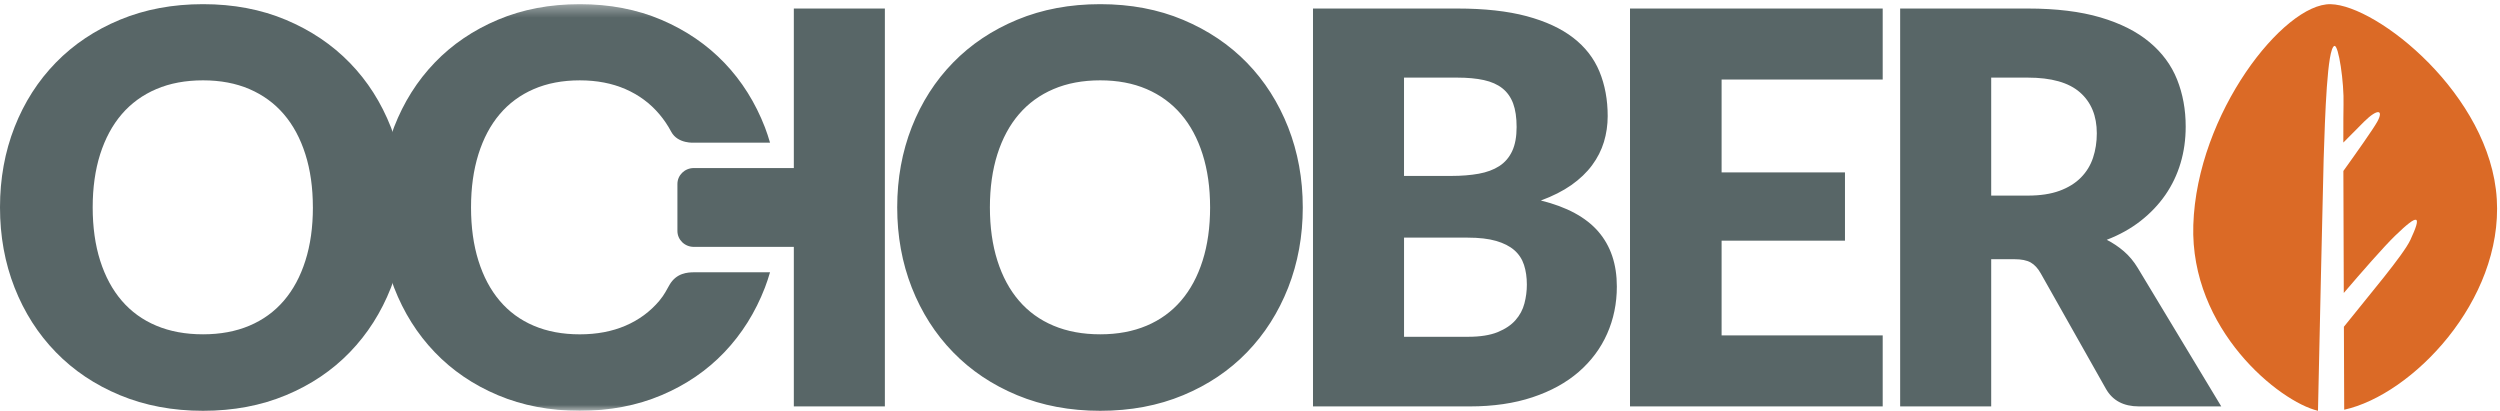 <svg xmlns="http://www.w3.org/2000/svg" xmlns:xlink="http://www.w3.org/1999/xlink" width="213" height="35" viewBox="0 0 213 35">
  <defs>
    <polyline id="october-logo-a" points="0 .355 212.75 .355 212.75 35 0 35"/>
  </defs>
  <g fill="none" fill-rule="evenodd">
    <path fill="#586667" fill-rule="nonzero" d="M26.657,17.665 C26.657,15.989 26.443,14.482 26.017,13.139 C25.592,11.799 24.979,10.659 24.181,9.729 C23.383,8.799 22.404,8.086 21.249,7.589 C20.092,7.093 18.775,6.845 17.299,6.845 C15.809,6.845 14.481,7.093 13.319,7.589 C12.154,8.086 11.174,8.799 10.374,9.729 C9.574,10.659 8.964,11.799 8.534,13.139 C8.11,14.481 7.897,15.989 7.897,17.664 C7.897,19.354 8.11,20.871 8.535,22.211 C8.963,23.554 9.575,24.691 10.375,25.621 C11.175,26.551 12.155,27.261 13.319,27.749 C14.481,28.239 15.809,28.483 17.299,28.483 C18.775,28.483 20.092,28.239 21.249,27.749 C22.404,27.262 23.383,26.552 24.182,25.622 C24.982,24.69 25.594,23.554 26.019,22.212 C26.445,20.872 26.659,19.355 26.659,17.664 M34.556,17.664 C34.556,20.116 34.14,22.396 33.311,24.504 C32.481,26.614 31.315,28.449 29.808,30.007 C28.302,31.565 26.488,32.787 24.364,33.671 C22.24,34.556 19.887,35 17.3,35 C14.713,35 12.355,34.556 10.225,33.672 C8.095,32.788 6.273,31.566 4.759,30.008 C3.242,28.45 2.072,26.615 1.242,24.506 C0.413,22.396 0,20.116 0,17.666 C0,15.216 0.414,12.936 1.243,10.823 C2.073,8.713 3.243,6.886 4.759,5.333 C6.272,3.783 8.094,2.563 10.224,1.68 C12.355,0.796 14.712,0.355 17.3,0.355 C19.887,0.355 22.24,0.8 24.363,1.692 C26.486,2.586 28.301,3.807 29.807,5.357 C31.314,6.907 32.48,8.739 33.309,10.849 C34.137,12.957 34.553,15.229 34.553,17.664"/>
    <mask id="october-logo-b" fill="#fff">
      <use xlink:href="#october-logo-a"/>
    </mask>
    <path fill="#586667" fill-rule="nonzero" d="M56.178,25.623 C55.392,26.553 54.428,27.263 53.288,27.751 C52.148,28.241 50.851,28.485 49.398,28.485 C47.928,28.485 46.62,28.241 45.475,27.752 C44.327,27.265 43.361,26.555 42.575,25.625 C41.785,24.695 41.183,23.557 40.762,22.215 C40.342,20.875 40.132,19.357 40.132,17.667 C40.132,15.991 40.342,14.484 40.762,13.141 C41.182,11.801 41.785,10.661 42.574,9.731 C43.361,8.801 44.327,8.089 45.474,7.591 C46.62,7.095 47.929,6.846 49.398,6.846 C50.851,6.846 52.148,7.096 53.288,7.591 C54.428,8.089 55.392,8.801 56.178,9.731 C56.558,10.181 56.898,10.678 57.188,11.225 C57.754,12.28 59.173,12.155 59.173,12.155 L65.607,12.155 C65.475,11.715 65.339,11.275 65.173,10.85 C64.356,8.74 63.206,6.908 61.723,5.358 C60.238,3.808 58.45,2.586 56.359,1.692 C54.265,0.8 51.947,0.355 49.397,0.355 C46.847,0.355 44.527,0.795 42.427,1.68 C40.327,2.565 38.533,3.782 37.041,5.333 C35.548,6.886 34.395,8.713 33.577,10.823 C32.761,12.935 32.352,15.215 32.352,17.665 C32.352,20.115 32.762,22.397 33.577,24.505 C34.395,26.615 35.547,28.45 37.041,30.008 C38.533,31.566 40.328,32.788 42.427,33.672 C44.527,34.556 46.847,34.999 49.397,34.999 C51.947,34.999 54.265,34.555 56.357,33.671 C58.449,32.787 60.237,31.565 61.721,30.007 C63.205,28.449 64.355,26.615 65.171,24.505 C65.338,24.078 65.475,23.638 65.606,23.198 L59.172,23.198 C58.582,23.198 57.634,23.256 57.044,24.266 C56.81,24.668 56.61,25.109 56.177,25.621" mask="url(#october-logo-b)"/>
    <path fill="#586667" fill-rule="nonzero" d="M103.1,17.665 C103.1,15.989 102.886,14.482 102.46,13.139 C102.035,11.799 101.422,10.659 100.623,9.729 C99.825,8.799 98.846,8.086 97.691,7.589 C96.534,7.093 95.218,6.845 93.741,6.845 C92.251,6.845 90.924,7.093 89.761,7.589 C88.596,8.086 87.616,8.799 86.817,9.729 C86.017,10.659 85.405,11.799 84.977,13.139 C84.553,14.481 84.339,15.989 84.339,17.664 C84.339,19.354 84.553,20.871 84.979,22.211 C85.405,23.554 86.017,24.691 86.817,25.621 C87.617,26.551 88.597,27.261 89.761,27.749 C90.924,28.239 92.251,28.483 93.741,28.483 C95.218,28.483 96.534,28.239 97.691,27.749 C98.847,27.262 99.826,26.552 100.624,25.622 C101.424,24.69 102.036,23.554 102.461,22.212 C102.887,20.872 103.101,19.355 103.101,17.664 L103.1,17.665 Z M110.997,17.664 C110.997,20.116 110.58,22.396 109.754,24.504 C108.922,26.614 107.756,28.449 106.251,30.007 C104.744,31.565 102.931,32.787 100.806,33.671 C98.683,34.556 96.33,35 93.74,35 C91.154,35 88.797,34.556 86.667,33.672 C84.537,32.788 82.714,31.566 81.202,30.008 C79.685,28.45 78.515,26.615 77.685,24.506 C76.857,22.396 76.442,20.116 76.442,17.666 C76.442,15.216 76.857,12.936 77.685,10.823 C78.515,8.713 79.685,6.886 81.202,5.333 C82.714,3.783 84.536,2.563 86.667,1.68 C88.797,0.796 91.154,0.355 93.74,0.355 C96.33,0.355 98.683,0.8 100.805,1.692 C102.929,2.586 104.743,3.807 106.25,5.357 C107.755,6.907 108.92,8.739 109.753,10.849 C110.579,12.957 110.996,15.229 110.996,17.664 L110.997,17.664 Z M119.624,20.247 L119.624,28.694 L125.084,28.694 C126.11,28.694 126.949,28.561 127.599,28.299 C128.249,28.033 128.759,27.691 129.124,27.273 C129.492,26.853 129.744,26.383 129.881,25.853 C130.019,25.327 130.088,24.791 130.088,24.249 C130.088,23.629 130.008,23.069 129.846,22.573 C129.686,22.077 129.411,21.659 129.021,21.316 C128.631,20.976 128.111,20.712 127.469,20.526 C126.829,20.34 126.019,20.246 125.039,20.246 L119.623,20.246 L119.624,20.247 Z M119.624,14.989 L123.664,14.989 C124.519,14.989 125.292,14.926 125.982,14.803 C126.669,14.678 127.255,14.463 127.737,14.153 C128.219,13.841 128.585,13.413 128.839,12.871 C129.091,12.328 129.215,11.646 129.215,10.823 C129.215,10.018 129.117,9.346 128.918,8.81 C128.718,8.277 128.411,7.847 127.998,7.52 C127.586,7.194 127.06,6.963 126.428,6.823 C125.79,6.683 125.038,6.613 124.166,6.613 L119.622,6.613 L119.622,14.989 L119.624,14.989 Z M111.867,34.626 L111.867,0.727 L124.167,0.727 C126.479,0.727 128.445,0.944 130.067,1.377 C131.687,1.813 133.012,2.424 134.037,3.217 C135.062,4.007 135.807,4.969 136.275,6.102 C136.741,7.234 136.975,8.499 136.975,9.895 C136.975,10.655 136.867,11.385 136.655,12.092 C136.439,12.799 136.103,13.462 135.643,14.082 C135.183,14.702 134.597,15.262 133.876,15.77 C133.158,16.273 132.292,16.71 131.282,17.084 C133.487,17.627 135.115,18.508 136.172,19.724 C137.228,20.944 137.755,22.504 137.755,24.414 C137.755,25.854 137.479,27.196 136.928,28.436 C136.378,29.679 135.57,30.759 134.508,31.684 C133.444,32.606 132.132,33.328 130.571,33.846 C129.011,34.366 127.229,34.626 125.223,34.626 L111.868,34.626 L111.867,34.626 Z M160.406,0.726 L160.406,6.776 L146.68,6.776 L146.68,14.686 L157.192,14.686 L157.192,20.504 L146.68,20.504 L146.68,28.576 L160.406,28.576 L160.406,34.626 L138.876,34.626 L138.876,0.726 L160.406,0.726 Z M169.65,16.665 L172.772,16.665 C173.826,16.665 174.726,16.529 175.468,16.258 C176.211,15.986 176.818,15.61 177.294,15.128 C177.768,14.648 178.112,14.086 178.326,13.443 C178.539,12.799 178.648,12.103 178.648,11.36 C178.648,9.87 178.168,8.707 177.213,7.87 C176.257,7.032 174.776,6.613 172.773,6.613 L169.65,6.613 L169.65,16.665 Z M169.65,22.085 L169.65,34.627 L161.893,34.627 L161.893,0.727 L172.773,0.727 C175.188,0.727 177.25,0.98 178.957,1.483 C180.663,1.987 182.057,2.689 183.134,3.589 C184.214,4.489 184.996,5.549 185.488,6.775 C185.976,8 186.221,9.335 186.221,10.778 C186.221,11.878 186.077,12.916 185.785,13.893 C185.495,14.87 185.063,15.775 184.49,16.605 C183.915,17.435 183.21,18.175 182.378,18.825 C181.543,19.478 180.582,20.012 179.495,20.431 C180.015,20.696 180.502,21.021 180.953,21.408 C181.403,21.796 181.799,22.27 182.137,22.828 L189.251,34.625 L182.231,34.625 C180.927,34.625 179.995,34.128 179.429,33.135 L173.874,23.295 C173.63,22.858 173.342,22.55 173.014,22.362 C172.684,22.177 172.221,22.084 171.626,22.084 L169.651,22.084 L169.65,22.085 Z M67.634,0.726 L67.634,14.318 L59.112,14.318 C58.342,14.318 57.716,14.926 57.716,15.674 L57.716,19.679 C57.716,20.427 58.341,21.034 59.112,21.034 L67.634,21.034 L67.634,34.624 L75.391,34.624 L75.391,0.726 L67.635,0.726 L67.634,0.726 Z"/>
    <path fill="#DB6A26" fill-rule="nonzero" d="M212.725,16.95 C212.182,8.1 202.542,0.44 198.57,0.357 C194.597,0.271 187.172,9.645 186.87,19.17 C186.59,28.1 194.21,34.223 197.492,35 C197.584,30.798 197.92,15.33 197.976,13.525 C198.096,9.839 198.276,4.103 198.891,3.912 C199.246,3.802 199.727,7.027 199.668,8.932 C199.656,9.297 199.652,10.474 199.652,12.146 C200.317,11.47 201.012,10.768 201.432,10.354 C202.589,9.217 203.1,9.354 202.546,10.366 C202.204,10.989 200.736,13.063 199.656,14.566 C199.662,17.596 199.676,21.408 199.69,24.961 C201.215,23.177 203.082,21.038 204.062,20.086 C206.12,18.092 206.338,18.344 205.367,20.436 C204.77,21.719 201.853,25.141 199.7,27.839 C199.714,30.992 199.724,33.643 199.726,34.909 C205.502,33.639 213.256,25.642 212.726,16.952"/>
  </g>
</svg>
